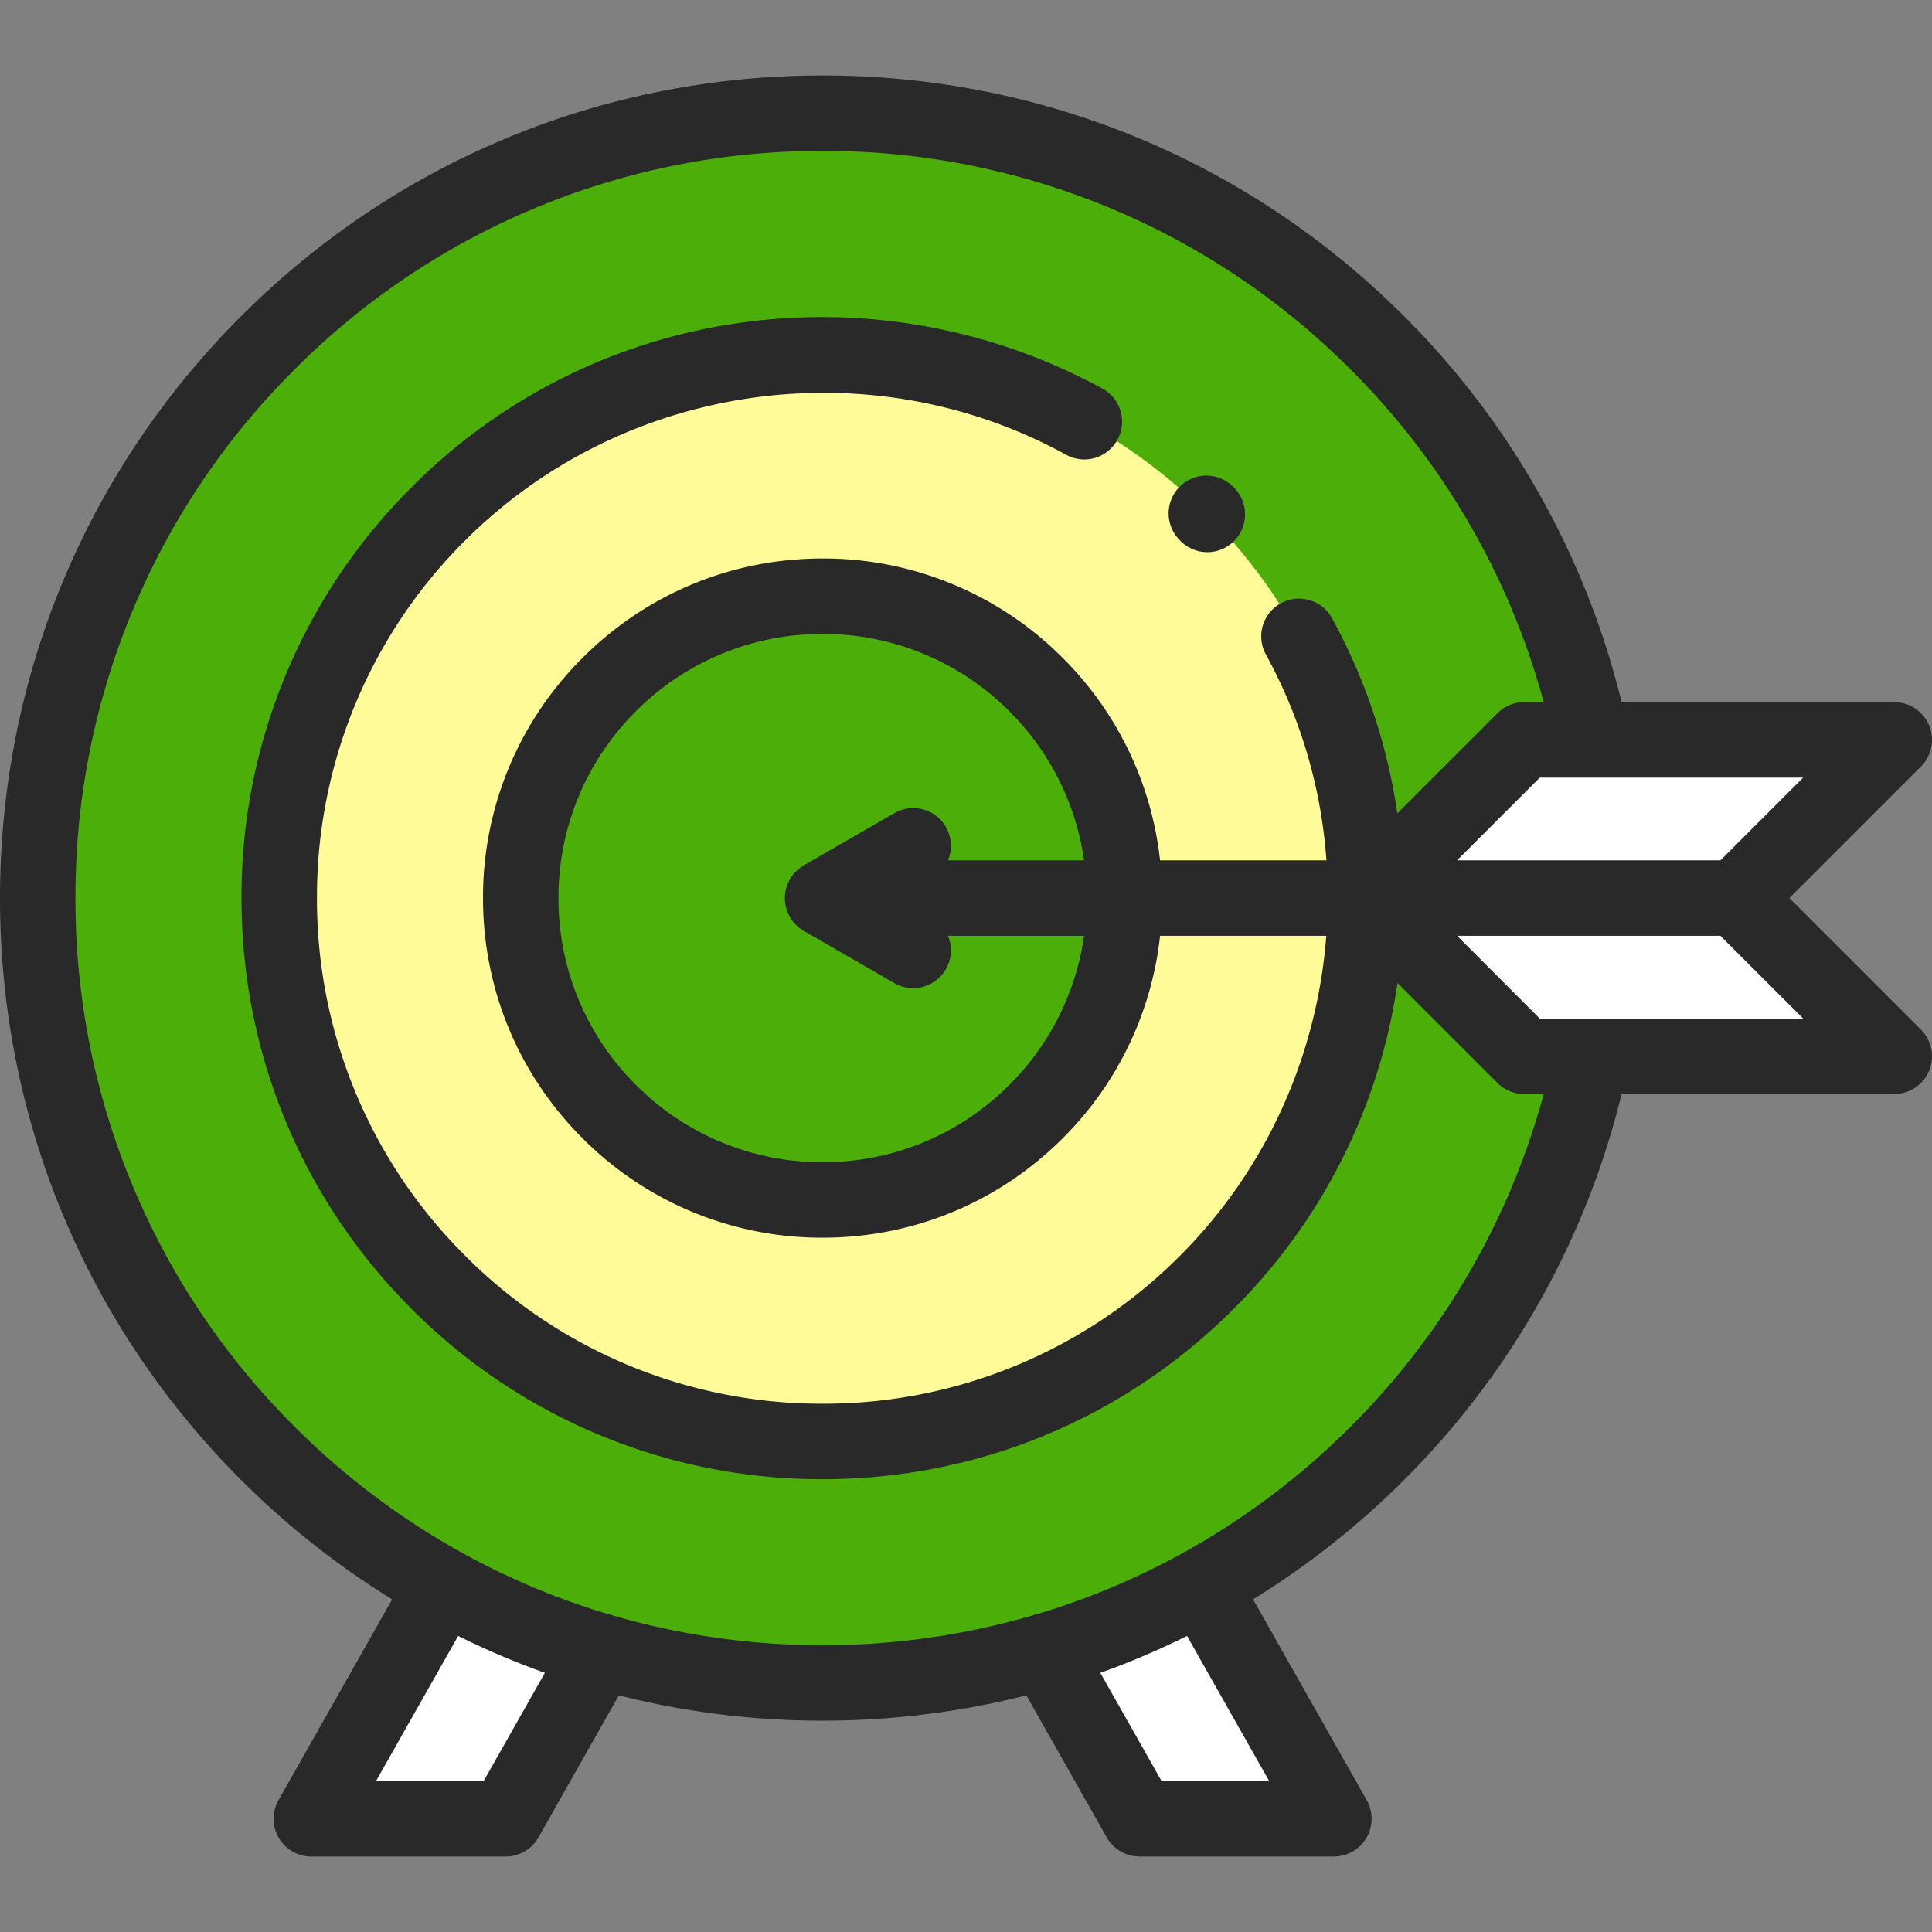 <svg width="64" height="64" fill="none" xmlns="http://www.w3.org/2000/svg"><rect width="100%" height="100%" fill="#808080" stroke="none"/><g clip-path="url(#clip0)"><path d="M19.895 54.693L16.75 60.25h-6.438l4.376-7.73 5.207 2.173zm14.71 0l3.145 5.557h6.438l-4.375-7.73-5.208 2.173z" fill="#fff"/><path d="M27.25 55.75c14.36 0 26-11.64 26-26s-11.64-26-26-26-26 11.64-26 26 11.64 26 26 26z" fill="#4CAE09"/><path d="M27.25 47.75c9.941 0 18-8.059 18-18s-8.059-18-18-18-18 8.059-18 18 8.059 18 18 18z" fill="#FFFB99"/><path d="M27.25 39.75c5.523 0 10-4.477 10-10s-4.477-10-10-10-10 4.477-10 10 4.477 10 10 10z" fill="#4CAE09"/><path d="M50.49 24.51l-5.24 5.24 5.24 5.24h12.26l-5.24-5.24 5.24-5.24H50.49z" fill="#fff"/><path d="M39.11 17.923a1.246 1.246 0 001.768 0 1.25 1.25 0 000-1.768l-.017-.017a1.25 1.25 0 10-1.767 1.768l.017.017z" fill="#292929"/><path d="M59.277 29.75l4.357-4.357a1.25 1.25 0 00-.884-2.134h-9.032a27.153 27.153 0 00-7.2-12.778C41.373 5.335 34.529 2.5 27.25 2.5S13.128 5.335 7.981 10.481C2.835 15.628 0 22.471 0 29.75c0 7.279 2.834 14.122 7.981 19.269a27.446 27.446 0 005.01 3.962l-3.766 6.653a1.25 1.25 0 001.088 1.866h6.437c.45 0 .866-.242 1.088-.634L20.5 56.16c2.179.553 4.442.839 6.749.839 2.307 0 4.57-.286 6.75-.839l2.662 4.705a1.25 1.25 0 001.088.634h6.438a1.25 1.25 0 001.087-1.866l-3.765-6.653a27.448 27.448 0 005.009-3.962 27.158 27.158 0 007.2-12.778h9.031a1.25 1.25 0 00.884-2.134l-4.357-4.357zm-2.286-1.25h-8.723l2.74-2.74h8.724l-2.74 2.74zM16.021 59h-3.565l2.721-4.807c.934.463 1.893.872 2.873 1.222L16.021 59zm26.023 0h-3.565l-2.03-3.585c.982-.35 1.94-.76 2.874-1.222L42.043 59zm2.707-11.75a24.862 24.862 0 01-5.48 4.146c-.025.012-.05.023-.074.037a.408.408 0 00-.044.028 24.429 24.429 0 01-4.792 2.007c-.066.013-.13.032-.195.056a24.86 24.86 0 01-6.916.976 24.86 24.86 0 01-6.916-.976 1.239 1.239 0 00-.195-.056 24.425 24.425 0 01-4.792-2.007c-.015-.01-.029-.02-.044-.028-.024-.014-.049-.025-.073-.037a24.861 24.861 0 01-5.48-4.145A24.588 24.588 0 012.5 29.75a24.588 24.588 0 017.25-17.5A24.588 24.588 0 0127.25 5a24.588 24.588 0 0117.5 7.25 24.664 24.664 0 016.388 11.01h-.647c-.332 0-.65.131-.884.365l-3.318 3.318a19.26 19.26 0 00-2.179-6.492 1.25 1.25 0 00-2.188 1.208A16.597 16.597 0 0143.94 28.5h-5.512a11.163 11.163 0 00-3.224-6.705A11.176 11.176 0 0027.25 18.5c-3.005 0-5.83 1.17-7.955 3.295A11.177 11.177 0 0016 29.75c0 3.005 1.17 5.83 3.295 7.955A11.176 11.176 0 0027.25 41c3.005 0 5.83-1.17 7.955-3.295A11.163 11.163 0 0038.429 31h5.506c-.298 3.907-1.947 7.7-4.841 10.594A16.64 16.64 0 0127.25 46.5a16.64 16.64 0 01-11.844-4.906A16.64 16.64 0 0110.5 29.75a16.64 16.64 0 014.906-11.844c5.248-5.248 13.445-6.41 19.935-2.828a1.25 1.25 0 001.208-2.188 19.389 19.389 0 00-11.871-2.218 19.074 19.074 0 00-11.04 5.466A19.123 19.123 0 008 29.75c0 5.142 2.002 9.976 5.638 13.612A19.124 19.124 0 0027.25 49c5.142 0 9.976-2.002 13.612-5.638a19.07 19.07 0 005.432-10.8l3.313 3.313c.234.234.552.366.884.366h.647a24.67 24.67 0 01-6.387 11.01zM31.333 27.394a1.25 1.25 0 00-1.708-.457l-3 1.732a1.25 1.25 0 000 2.165l3 1.732A1.25 1.25 0 0031.402 31h4.509a8.683 8.683 0 01-2.474 4.937A8.692 8.692 0 0127.25 38.5a8.693 8.693 0 01-6.187-2.563A8.693 8.693 0 0118.5 29.75a8.69 8.69 0 012.563-6.187A8.693 8.693 0 0127.25 21a8.69 8.69 0 016.187 2.563 8.683 8.683 0 012.474 4.937h-4.509a1.247 1.247 0 00-.07-1.107zm19.675 6.348L48.268 31h8.723l2.741 2.74h-8.724z" fill="#292929"/></g><defs><clipPath id="clip0"><path fill="#fff" d="M0 0h64v64H0z"/></clipPath></defs></svg>